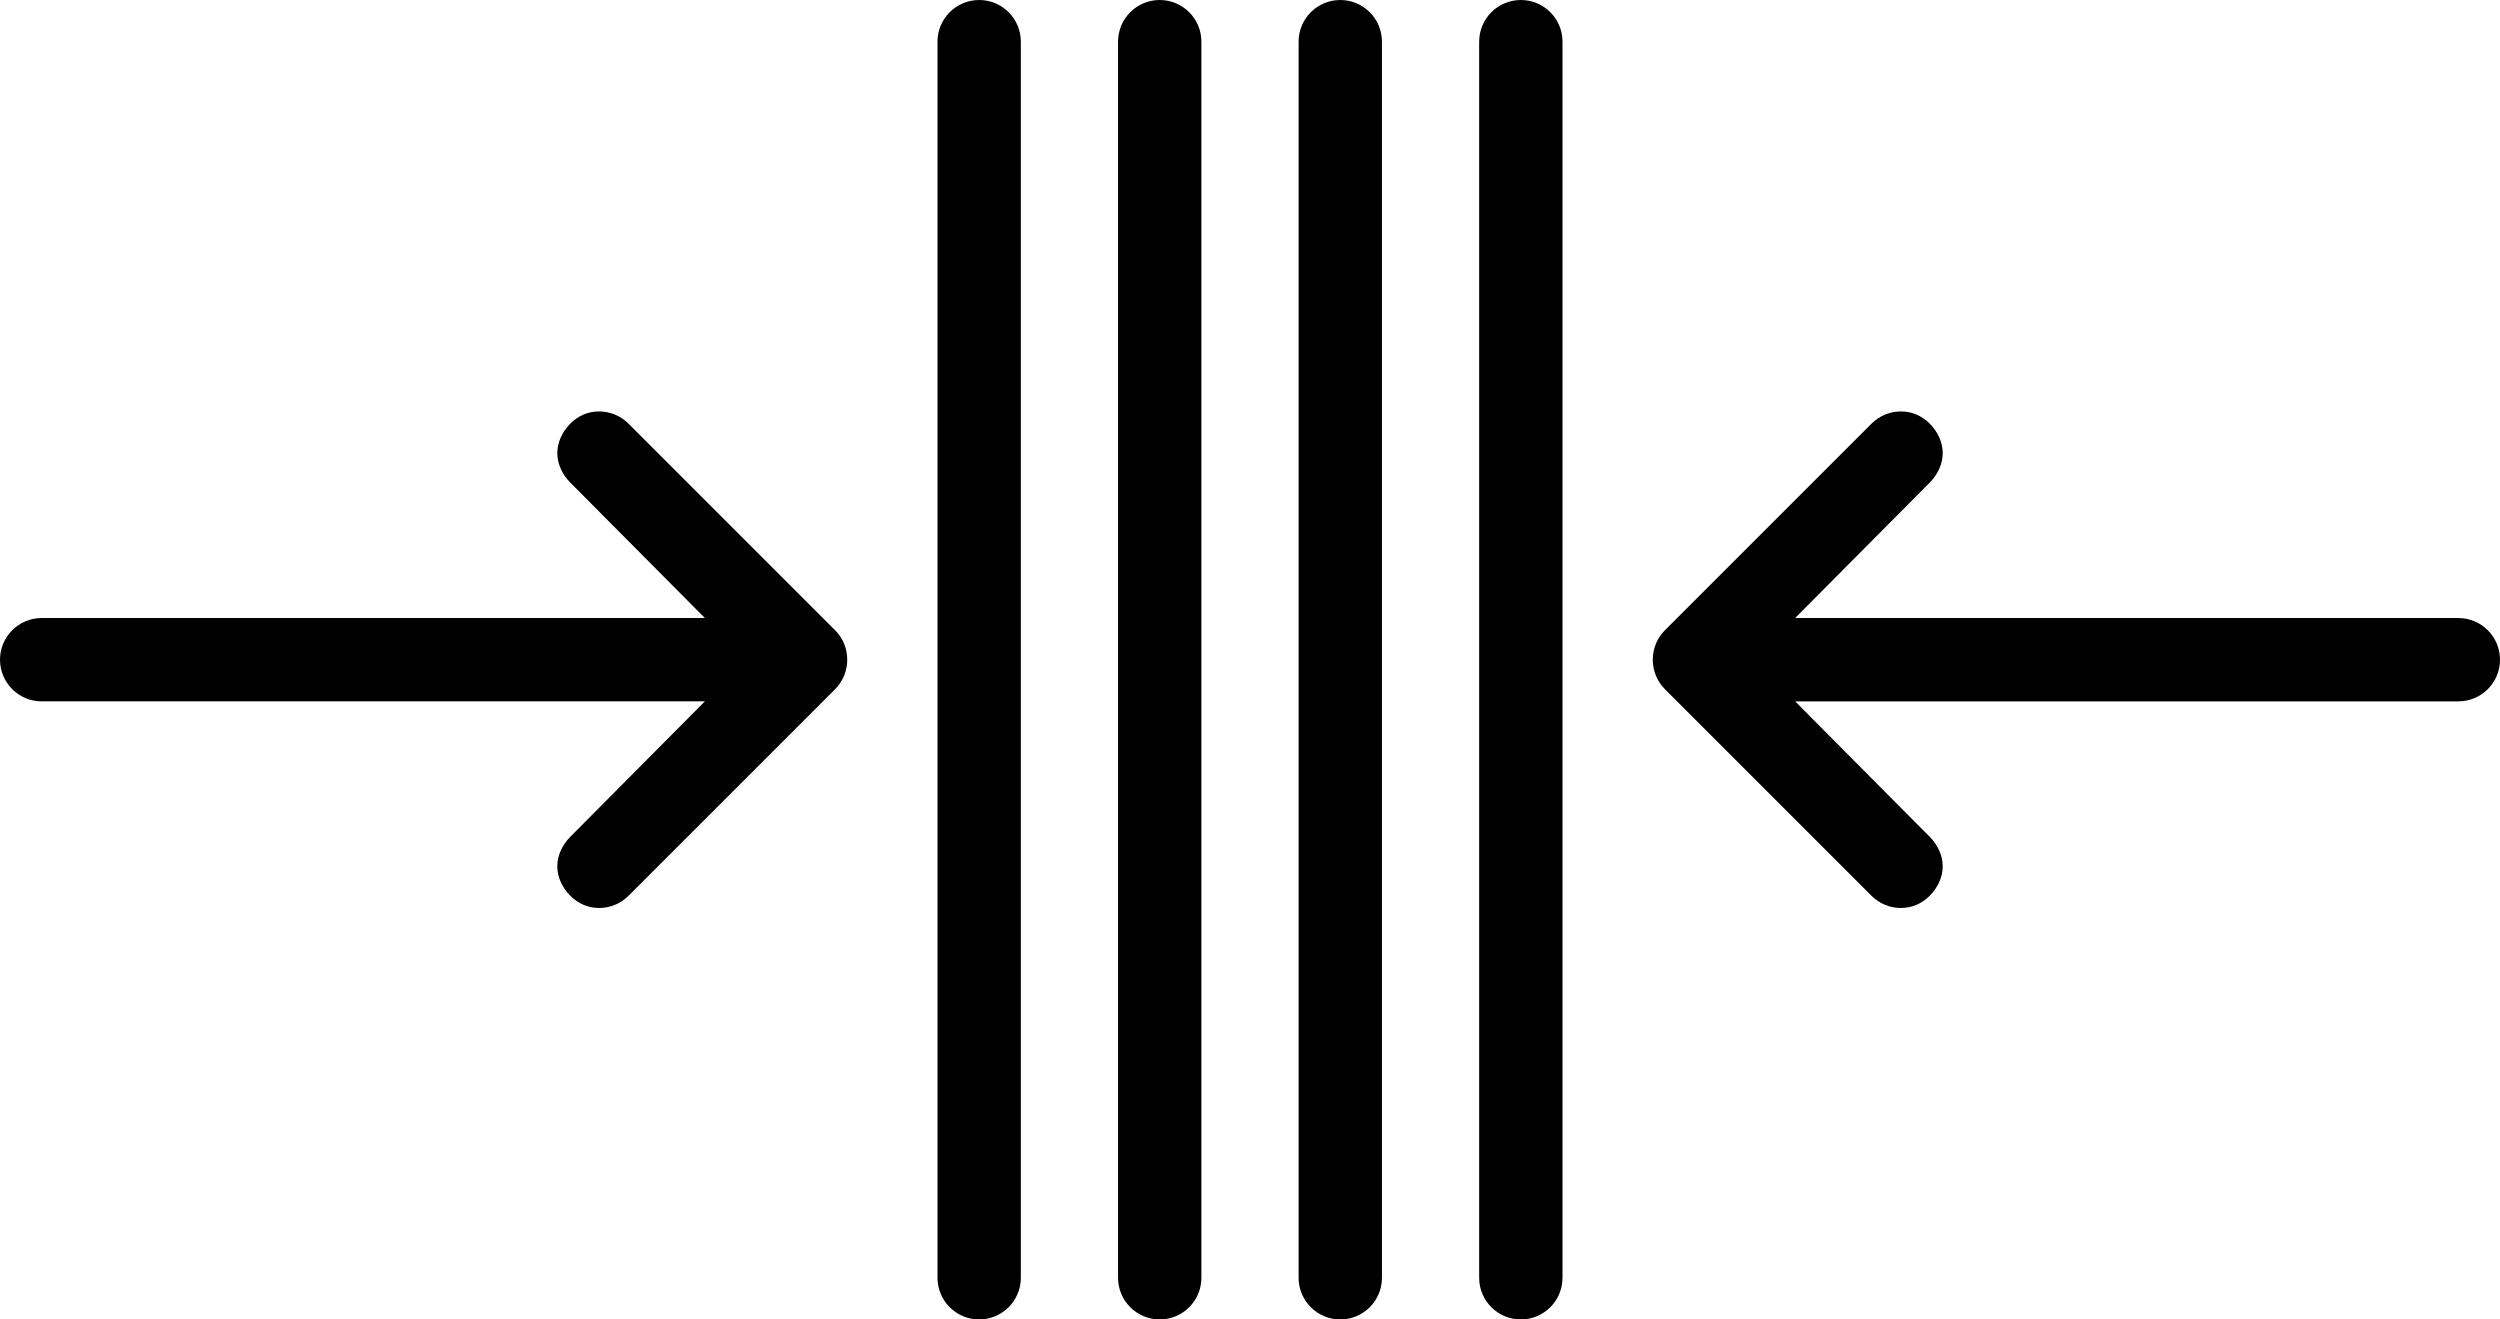 <?xml version="1.0" encoding="UTF-8" standalone="no"?>
<svg
        xmlns:dc="http://purl.org/dc/elements/1.1/"
        xmlns:cc="http://creativecommons.org/ns#"
        xmlns:rdf="http://www.w3.org/1999/02/22-rdf-syntax-ns#"
        xmlns="http://www.w3.org/2000/svg"
        height="47.5"
        width="90"
        id="svg14"
        version="1.1"
        y="0px"
        x="0px"
        viewBox="0 0 90 47.5">
    <defs
            id="defs18"/>
    <path
            style="stroke-width:6"
            id="path2"
            d="m 21.563,32.688 c 0.384,0 0.77,-0.145 1.062,-0.438 l 7.438,-7.438 c 0.271,-0.271 0.438,-0.648 0.438,-1.062 0,-0.414 -0.166,-0.791 -0.438,-1.062 l -7.438,-7.438 c -0.293,-0.293 -0.679,-0.438 -1.062,-0.438 -0.384,-10e-7 -0.738,0.145 -1.031,0.438 -0.293,0.293 -0.469,0.679 -0.469,1.062 0,0.384 0.177,0.769 0.469,1.062 l 4.844,4.875 H 1.5 c -0.828,0 -1.5,0.672 -1.5,1.5 0,0.828 0.672,1.5 1.5,1.5 h 23.875 l -4.844,4.875 c -0.292,0.294 -0.469,0.679 -0.469,1.062 -1e-6,0.384 0.176,0.77 0.469,1.062 0.293,0.293 0.647,0.438 1.031,0.438 z"/>
    <path
            style="stroke-width:6"
            id="path4"
            d="m 68.438,32.688 c -0.384,0 -0.77,-0.145 -1.062,-0.438 l -7.438,-7.438 c -0.271,-0.271 -0.438,-0.648 -0.438,-1.062 0,-0.414 0.166,-0.791 0.438,-1.062 l 7.438,-7.438 c 0.293,-0.293 0.679,-0.438 1.062,-0.438 0.384,-10e-7 0.738,0.145 1.031,0.438 0.293,0.293 0.469,0.679 0.469,1.062 0,0.384 -0.177,0.769 -0.469,1.062 l -4.844,4.875 h 23.875 c 0.828,0 1.5,0.672 1.5,1.5 0,0.828 -0.672,1.5 -1.5,1.5 h -23.875 l 4.844,4.875 c 0.292,0.294 0.469,0.679 0.469,1.062 10e-7,0.384 -0.176,0.77 -0.469,1.062 -0.293,0.293 -0.647,0.438 -1.031,0.438 z"/>
    <path
            style="stroke-width:6"
            id="path6"
            d="m 40.25,46 c 0,0.828 0.672,1.5 1.5,1.5 0.828,0 1.5,-0.672 1.5,-1.5 V 1.5 c 0,-0.828 -0.672,-1.5 -1.5,-1.5 -0.828,0 -1.5,0.672 -1.5,1.5 z"/>
    <path
            style="stroke-width:6"
            id="path8"
            d="m 49.75,46 c 0,0.828 -0.672,1.5 -1.5,1.5 -0.828,0 -1.5,-0.672 -1.5,-1.5 V 1.5 c 0,-0.828 0.672,-1.5 1.5,-1.5 0.828,0 1.5,0.672 1.5,1.5 z"/>
    <path
            style="stroke-width:6"
            id="path10"
            d="m 56.25,46 c 0,0.828 -0.672,1.5 -1.5,1.5 -0.828,0 -1.5,-0.672 -1.5,-1.5 V 1.5 c 0,-0.828 0.672,-1.5 1.5,-1.5 0.828,0 1.5,0.672 1.5,1.5 z"/>
    <path
            style="stroke-width:6"
            id="path12"
            d="m 33.75,46 c 0,0.828 0.672,1.5 1.5,1.5 0.828,0 1.5,-0.672 1.5,-1.5 V 1.5 c 0,-0.828 -0.672,-1.5 -1.5,-1.5 -0.828,0 -1.5,0.672 -1.5,1.5 z"/>
</svg>
